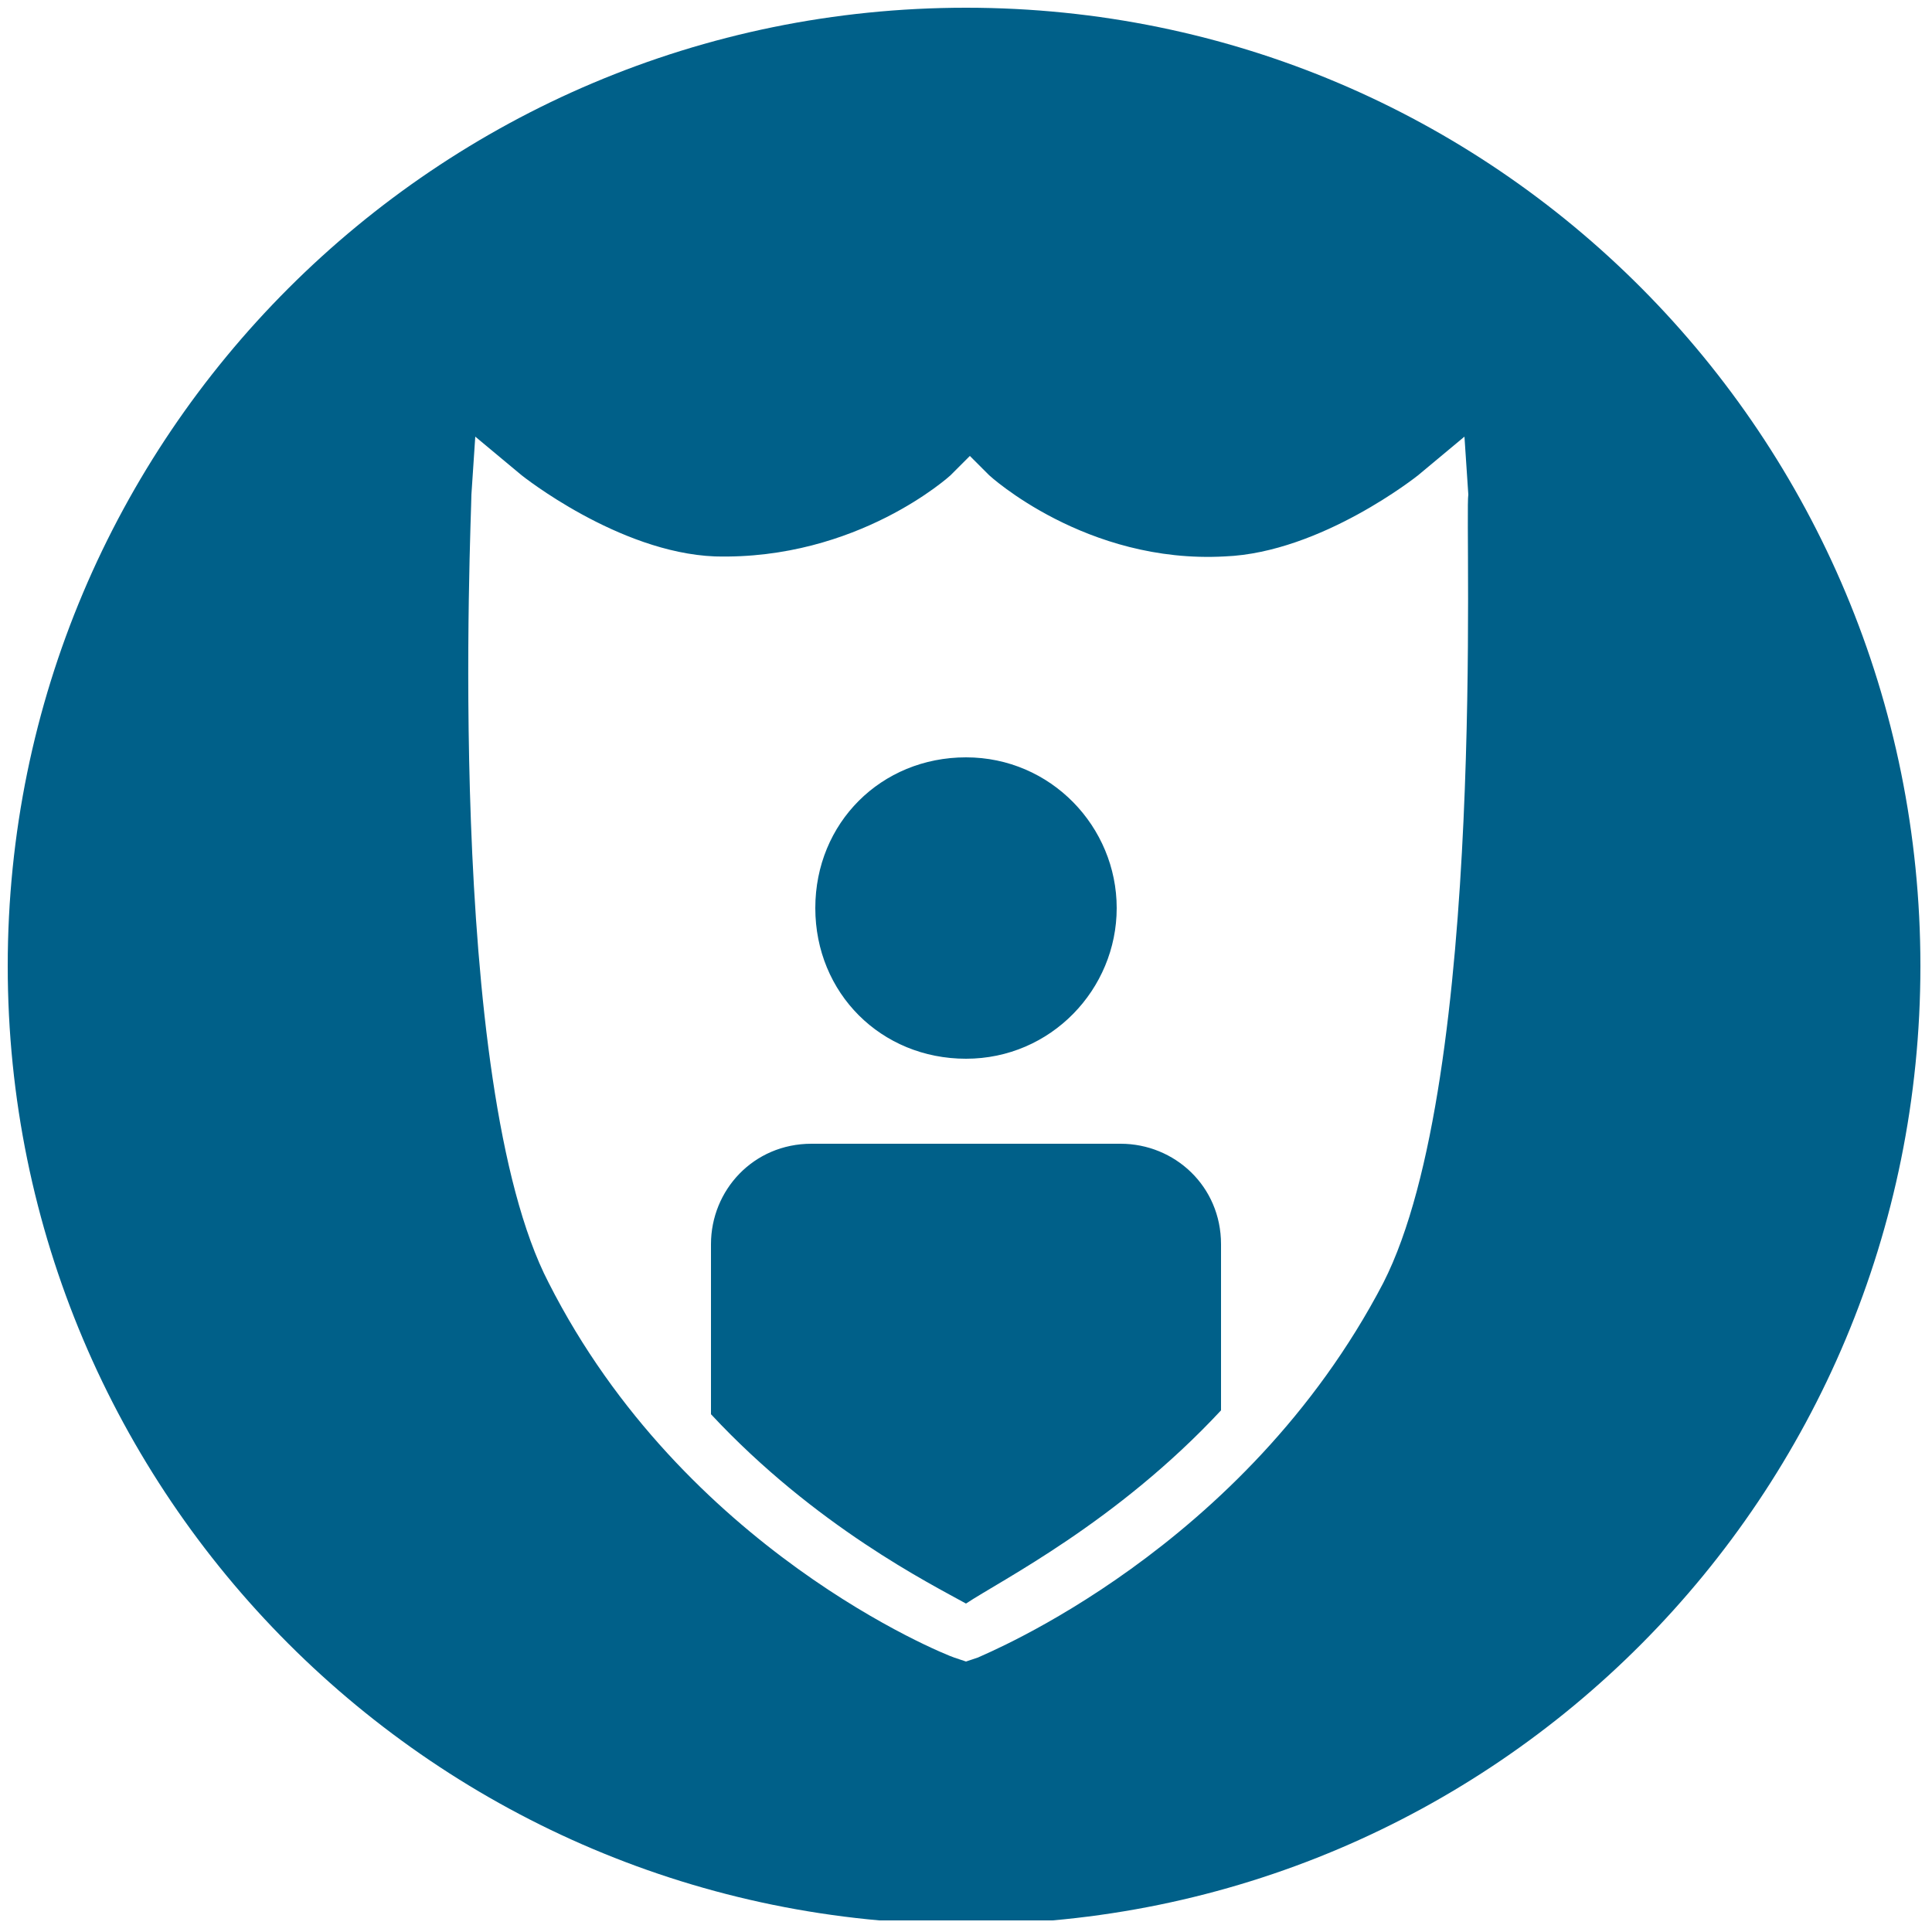 <?xml version="1.0" encoding="utf-8"?>
<!-- Generator: Adobe Illustrator 20.1.0, SVG Export Plug-In . SVG Version: 6.00 Build 0)  -->
<svg version="1.1" id="Layer_1" xmlns="http://www.w3.org/2000/svg" xmlns:xlink="http://www.w3.org/1999/xlink" x="0px" y="0px"
	 viewBox="0 0 50 50" style="enable-background:new 0 0 50 50;" xml:space="preserve">
<style type="text/css">
	.st0{clip-path:url(#SVGID_2_);fill:#006089;}
</style>
<g>
	<defs>
		<rect id="SVGID_1_" x="0.2" y="0.2" width="49.5" height="49.5"/>
	</defs>
	<clipPath id="SVGID_2_">
		<use xlink:href="#SVGID_1_"  style="overflow:visible;"/>
	</clipPath>
	<path class="st0" d="M28.9,23.5c0-2.1-1.7-3.9-3.9-3.9s-3.9,1.7-3.9,3.9s1.7,3.9,3.9,3.9S28.9,25.6,28.9,23.5 M31.6,36.5v-4.3
		c0-1.5-1.2-2.6-2.6-2.6h-8c-1.5,0-2.6,1.2-2.6,2.6v4.4c2.7,2.9,5.7,4.4,6.6,4.9C25.9,40.9,28.9,39.4,31.6,36.5 M35.8,33.2
		c-3.6,6.9-10.3,9.6-10.5,9.7L25,43l-0.3-0.1c-0.3-0.1-7-2.8-10.5-9.7c-2.7-5.2-2-19.8-2-20.4l0.1-1.5l1.2,1c0,0,2.5,2,5,2.1
		c3.7,0.1,6.1-2.1,6.1-2.1l0.5-0.5l0.5,0.5c0,0,2.5,2.3,6.1,2.1c2.5-0.1,5-2.1,5-2.1l1.2-1l0.1,1.5C37.9,13.4,38.5,27.9,35.8,33.2
		 M49.7,25C49.7,11.3,38.7,0.2,25,0.2S0.2,11.3,0.2,25S11.3,49.8,25,49.8S49.7,38.7,49.7,25"/>
</g>
</svg>
